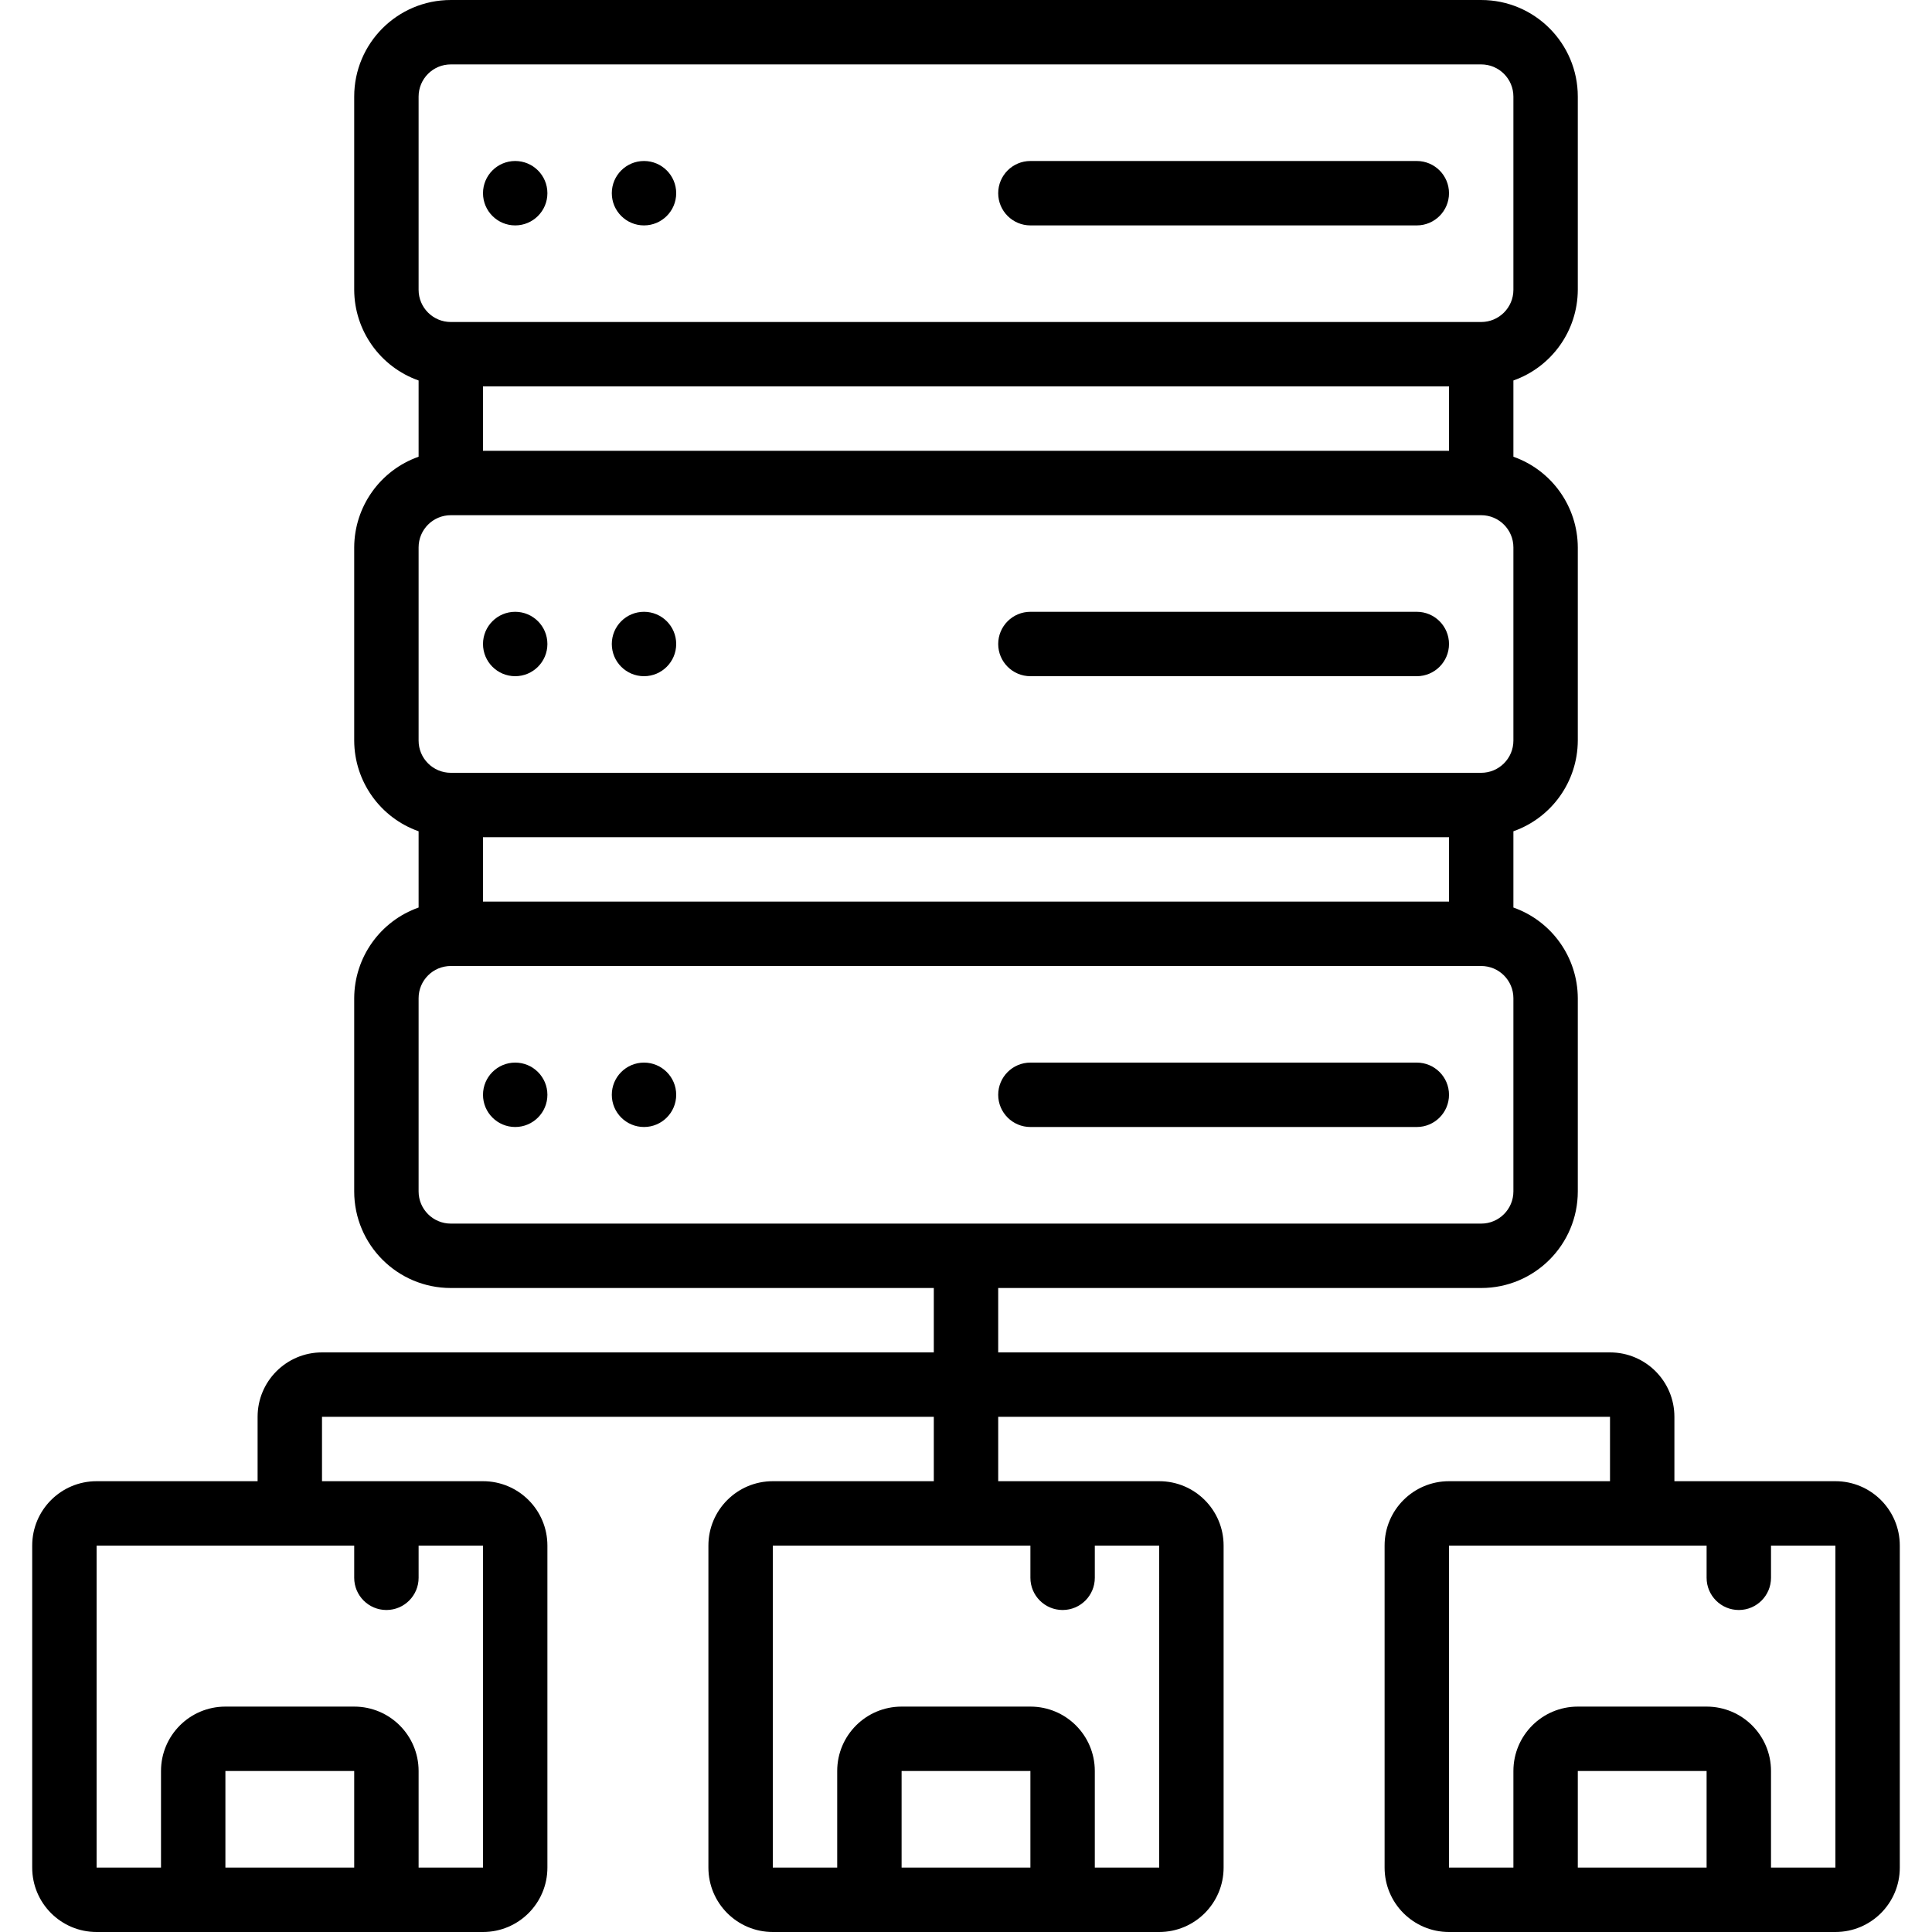<svg height="512" viewBox="0 0 58 60" width="512" xmlns="http://www.w3.org/2000/svg"><g id="Page-1" fill="none" fill-rule="evenodd"><g id="036---Big-Data" fill="rgb(0,0,0)" fill-rule="nonzero"><circle id="Oval" cx="15" cy="6" r="1"/><circle id="Oval" cx="19" cy="6" r="1"/><path id="Shape" d="m31 7h12c.552 0 1-.448 1-1s-.448-1-1-1h-12c-.552 0-1 .448-1 1s.448 1 1 1z"/><circle id="Oval" cx="15" cy="20" r="1"/><circle id="Oval" cx="19" cy="20" r="1"/><path id="Shape" d="m31 21h12c.552 0 1-.448 1-1s-.448-1-1-1h-12c-.552 0-1 .448-1 1s.448 1 1 1z"/><circle id="Oval" cx="15" cy="34" r="1"/><circle id="Oval" cx="19" cy="34" r="1"/><path id="Shape" d="m43 33h-12c-.552 0-1 .448-1 1s.448 1 1 1h12c.552 0 1-.448 1-1s-.448-1-1-1z"/><path id="Shape" d="m44 46c-1.105 0-2 .895-2 2v10c0 1.105.895 2 2 2h12c1.105 0 2-.895 2-2v-10c0-1.105-.895-2-2-2h-5v-2c0-1.105-.895-2-2-2h-19v-2h15c1.657 0 3-1.343 3-3v-6c-.005-1.267-.806-2.394-2-2.816v-2.368c1.194-.422 1.995-1.549 2-2.816v-6c-.005-1.267-.806-2.394-2-2.816v-2.368c1.194-.422 1.995-1.549 2-2.816v-6c0-1.657-1.343-3-3-3h-32c-1.657 0-3 1.343-3 3v6c.005 1.267.806 2.394 2 2.816v2.368c-1.194.422-1.995 1.549-2 2.816v6c.005 1.267.806 2.394 2 2.816v2.368c-1.194.422-1.995 1.549-2 2.816v6c0 1.657 1.343 3 3 3h15v2h-19c-1.105 0-2 .895-2 2v2h-5c-1.105 0-2 .895-2 2v10c0 1.105.895 2 2 2h12c1.105 0 2-.895 2-2v-10c0-1.105-.895-2-2-2h-5v-2h19v2h-5c-1.105 0-2 .895-2 2v10c0 1.105.895 2 2 2h12c1.105 0 2-.895 2-2v-10c0-1.105-.895-2-2-2h-5v-2h19v2zm-30-20h30v2h-30zm0-14h30v2h-30zm-2-9c0-.552.448-1 1-1h32c.552 0 1 .448 1 1v6c0 .552-.448 1-1 1h-32c-.552 0-1-.448-1-1zm0 14c0-.552.448-1 1-1h32c.552 0 1 .448 1 1v6c0 .552-.448 1-1 1h-32c-.552 0-1-.448-1-1zm0 20v-6c0-.552.448-1 1-1h32c.552 0 1 .448 1 1v6c0 .552-.448 1-1 1h-32c-.552 0-1-.448-1-1zm-2 21h-4v-3h4zm4 0h-2v-3c0-1.105-.895-2-2-2h-4c-1.105 0-2 .895-2 2v3h-2v-10h8v1c0 .552.448 1 1 1s1-.448 1-1v-1h2zm17 0h-4v-3h4zm4 0h-2v-3c0-1.105-.895-2-2-2h-4c-1.105 0-2 .895-2 2v3h-2v-10h8v1c0 .552.448 1 1 1s1-.448 1-1v-1h2zm17 0h-4v-3h4zm4 0h-2v-3c0-1.105-.895-2-2-2h-4c-1.105 0-2 .895-2 2v3h-2v-10h8v1c0 .552.448 1 1 1s1-.448 1-1v-1h2z"/></g></g></svg>